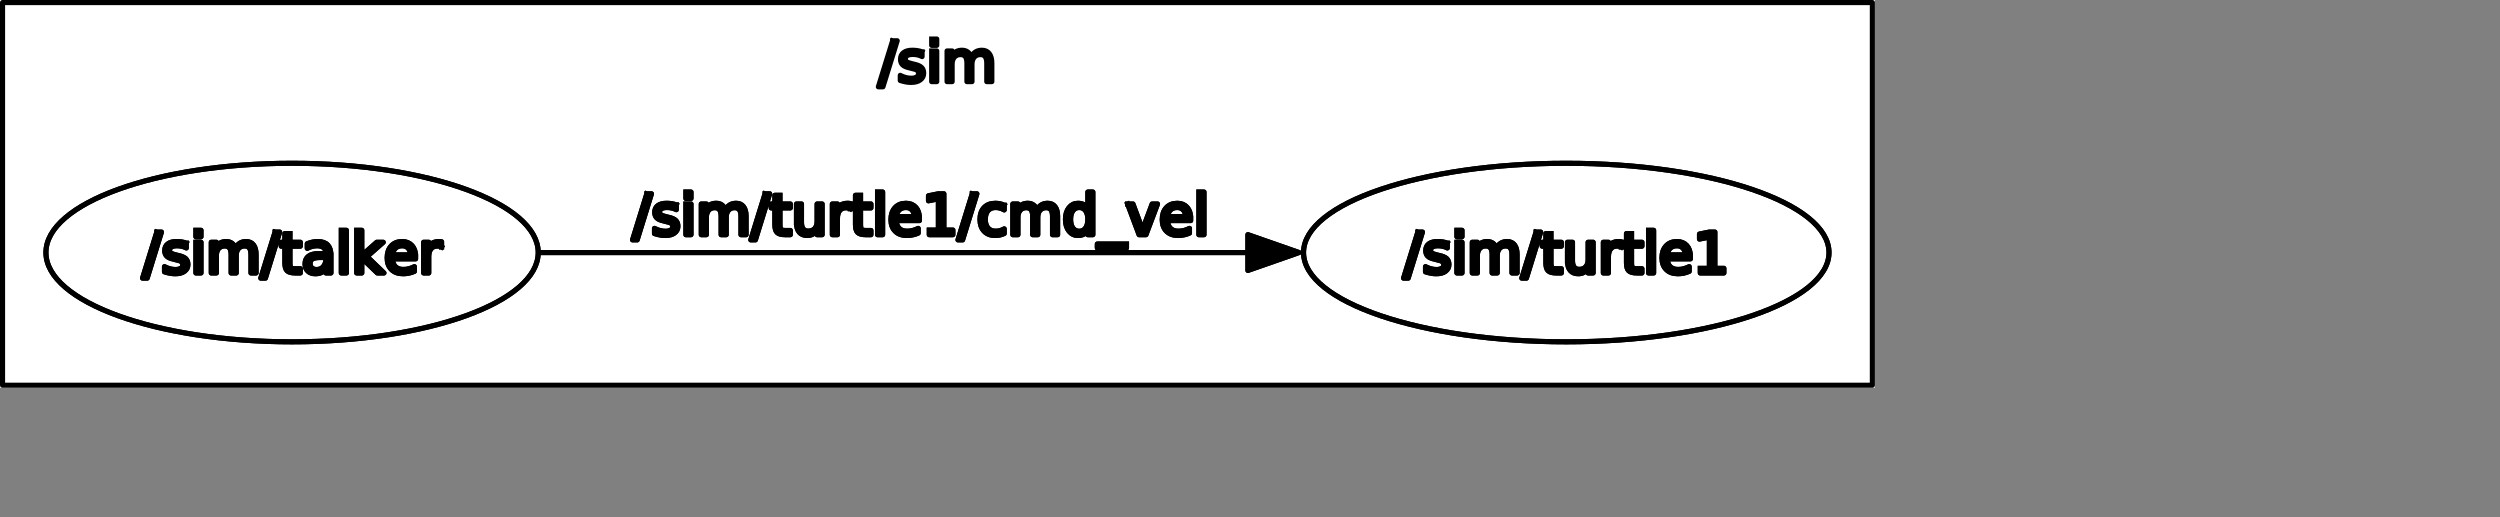 <?xml version="1.0" encoding="UTF-8" standalone="no"?>
<svg width="259.292mm" height="53.622mm"
 xmlns="http://www.w3.org/2000/svg" xmlns:xlink="http://www.w3.org/1999/xlink"  version="1.2" baseProfile="tiny">
<rect width="100%" height="100%" fill="#808080" stroke="none"/>
<title>Qt SVG Document</title>
<desc>Generated with Qt</desc>
<defs>
</defs>
<g fill="none" stroke="black" stroke-width="1" fill-rule="evenodd" stroke-linecap="square" stroke-linejoin="bevel" >

<g fill="none" stroke="#000000" stroke-opacity="1" stroke-width="1" stroke-linecap="square" stroke-linejoin="bevel" transform="matrix(1,0,0,1,0,0)"
font-family="Ubuntu" font-size="11" font-weight="400" font-style="normal" 
>
</g>

<g fill="none" stroke="#000000" stroke-opacity="1" stroke-width="1" stroke-linecap="square" stroke-linejoin="bevel" transform="matrix(1,0,0,1,0,0)"
font-family="Ubuntu" font-size="11" font-weight="400" font-style="normal" 
>
</g>

<g fill="none" stroke="#000000" stroke-opacity="1" stroke-width="1" stroke-linecap="square" stroke-linejoin="bevel" transform="matrix(2,0,0,2,-15,167)"
font-family="Ubuntu" font-size="11" font-weight="400" font-style="normal" 
>
</g>

<g fill="#ffffff" fill-opacity="1" stroke="none" transform="matrix(2,0,0,2,-15,167)"
font-family="Ubuntu" font-size="11" font-weight="400" font-style="normal" 
>
<rect x="7.5" y="-83.5" width="367.48" height="76"/>
</g>

<g fill="none" stroke="#000000" stroke-opacity="1" stroke-width="1" stroke-linecap="square" stroke-linejoin="bevel" transform="matrix(2,0,0,2,-15,167)"
font-family="Ubuntu" font-size="11" font-weight="400" font-style="normal" 
>
</g>

<g fill="none" stroke="#000000" stroke-opacity="1" stroke-width="1" stroke-linecap="square" stroke-linejoin="bevel" transform="matrix(2,0,0,2,-15,167)"
font-family="Ubuntu" font-size="11" font-weight="400" font-style="normal" 
>
</g>

<g fill="none" stroke="#000000" stroke-opacity="1" stroke-width="1" stroke-linecap="square" stroke-linejoin="bevel" transform="matrix(2,0,0,2,-15,167)"
font-family="Ubuntu" font-size="11" font-weight="400" font-style="normal" 
>
</g>

<g fill="none" stroke="#000000" stroke-opacity="1" stroke-width="1" stroke-linecap="square" stroke-linejoin="bevel" transform="matrix(2,0,0,2,-15,167)"
font-family="Ubuntu" font-size="11" font-weight="400" font-style="normal" 
>
</g>

<g fill="none" stroke="#000000" stroke-opacity="1" stroke-width="1" stroke-linecap="square" stroke-linejoin="round" transform="matrix(2,0,0,2,-15,167)"
font-family="Ubuntu" font-size="11" font-weight="400" font-style="normal" 
>
<rect x="8" y="-83" width="366.48" height="75"/>
</g>

<g fill="none" stroke="#000000" stroke-opacity="1" stroke-width="1" stroke-linecap="square" stroke-linejoin="bevel" transform="matrix(2,0,0,2,-15,167)"
font-family="Ubuntu" font-size="11" font-weight="400" font-style="normal" 
>
</g>

<g fill="none" stroke="#000000" stroke-opacity="1" stroke-width="1" stroke-linecap="square" stroke-linejoin="bevel" transform="matrix(2,0,0,2,344.308,10)"
font-family="Ubuntu" font-size="11" font-weight="400" font-style="normal" 
>
</g>

<g fill="none" stroke="#000000" stroke-opacity="1" stroke-width="1" stroke-linecap="square" stroke-linejoin="bevel" transform="matrix(2,0,0,2,344.308,10)"
font-family="sans" font-size="11" font-weight="100" font-style="normal" 
>
</g>

<g fill="#000000" fill-opacity="1" stroke="#000000" stroke-opacity="1" stroke-width="1" stroke-linecap="square" stroke-linejoin="round" transform="matrix(2,0,0,2,344.308,10)"
font-family="sans" font-size="11" font-weight="100" font-style="normal" 
>
<path vector-effect="none" fill-rule="nonzero" d="M2.797,2.984 L3.703,2.984 L0.906,12.016 L0,12.016 L2.797,2.984 M8.578,5.156 L8.578,6.094 C8.297,5.948 8.005,5.841 7.703,5.773 C7.401,5.706 7.089,5.672 6.766,5.672 C6.276,5.672 5.909,5.747 5.664,5.898 C5.419,6.049 5.297,6.271 5.297,6.562 C5.297,6.792 5.385,6.971 5.562,7.102 C5.74,7.232 6.094,7.359 6.625,7.484 L6.953,7.562 C7.661,7.708 8.161,7.919 8.453,8.195 C8.745,8.471 8.891,8.854 8.891,9.344 C8.891,9.896 8.672,10.336 8.234,10.664 C7.797,10.992 7.188,11.156 6.406,11.156 C6.083,11.156 5.747,11.125 5.398,11.062 C5.049,11 4.682,10.906 4.297,10.781 L4.297,9.766 C4.661,9.953 5.021,10.094 5.375,10.188 C5.729,10.281 6.083,10.328 6.438,10.328 C6.896,10.328 7.25,10.247 7.5,10.086 C7.75,9.924 7.875,9.703 7.875,9.422 C7.875,9.151 7.786,8.943 7.609,8.797 C7.432,8.651 7.036,8.516 6.422,8.391 L6.078,8.297 C5.464,8.172 5.021,7.977 4.75,7.711 C4.479,7.445 4.344,7.078 4.344,6.609 C4.344,6.047 4.544,5.612 4.945,5.305 C5.346,4.997 5.917,4.844 6.656,4.844 C7.021,4.844 7.365,4.87 7.688,4.922 C8.01,4.974 8.307,5.052 8.578,5.156 M10.453,4.984 L11.453,4.984 L11.453,11 L10.453,11 L10.453,4.984 M10.453,2.641 L11.453,2.641 L11.453,3.891 L10.453,3.891 L10.453,2.641 M18.188,6.141 C18.438,5.693 18.734,5.365 19.078,5.156 C19.422,4.948 19.828,4.844 20.297,4.844 C20.922,4.844 21.404,5.062 21.742,5.5 C22.081,5.938 22.25,6.562 22.25,7.375 L22.25,11 L21.25,11 L21.25,7.406 C21.25,6.823 21.148,6.393 20.945,6.117 C20.742,5.841 20.432,5.703 20.016,5.703 C19.505,5.703 19.102,5.872 18.805,6.211 C18.508,6.549 18.359,7.01 18.359,7.594 L18.359,11 L17.359,11 L17.359,7.406 C17.359,6.823 17.258,6.393 17.055,6.117 C16.852,5.841 16.537,5.703 16.109,5.703 C15.609,5.703 15.211,5.872 14.914,6.211 C14.617,6.549 14.469,7.01 14.469,7.594 L14.469,11 L13.469,11 L13.469,4.984 L14.469,4.984 L14.469,5.922 C14.688,5.547 14.956,5.273 15.273,5.102 C15.591,4.93 15.963,4.844 16.391,4.844 C16.828,4.844 17.201,4.953 17.508,5.172 C17.815,5.391 18.042,5.714 18.188,6.141 "/>
</g>

<g fill="none" stroke="#000000" stroke-opacity="1" stroke-width="1" stroke-linecap="square" stroke-linejoin="bevel" transform="matrix(2,0,0,2,344.308,10)"
font-family="sans" font-size="11" font-weight="100" font-style="normal" 
>
</g>

<g fill="none" stroke="#000000" stroke-opacity="1" stroke-width="1" stroke-linecap="square" stroke-linejoin="bevel" transform="matrix(2,0,0,2,344.308,10)"
font-family="Ubuntu" font-size="11" font-weight="400" font-style="normal" 
>
</g>

<g fill="none" stroke="#000000" stroke-opacity="1" stroke-width="1" stroke-linecap="square" stroke-linejoin="bevel" transform="matrix(2,0,0,2,-15,167)"
font-family="Ubuntu" font-size="11" font-weight="400" font-style="normal" 
>
</g>

<g fill="none" stroke="#000000" stroke-opacity="1" stroke-width="1" stroke-linecap="square" stroke-linejoin="bevel" transform="matrix(2,0,0,2,-15,167)"
font-family="Ubuntu" font-size="11" font-weight="400" font-style="normal" 
>
</g>

<g fill="none" stroke="#000000" stroke-opacity="1" stroke-width="1" stroke-linecap="square" stroke-linejoin="bevel" transform="matrix(2,0,0,2,-15,167)"
font-family="Ubuntu" font-size="11" font-weight="400" font-style="normal" 
>
</g>

<g fill="none" stroke="#000000" stroke-opacity="1" stroke-width="1" stroke-linecap="square" stroke-linejoin="round" transform="matrix(2,0,0,2,-15,167)"
font-family="Ubuntu" font-size="11" font-weight="400" font-style="normal" 
>
<ellipse cx="64.746" cy="-34" rx="48.244" ry="17.5"/>
</g>

<g fill="none" stroke="#000000" stroke-opacity="1" stroke-width="1" stroke-linecap="square" stroke-linejoin="bevel" transform="matrix(2,0,0,2,-15,167)"
font-family="Ubuntu" font-size="11" font-weight="400" font-style="normal" 
>
</g>

<g fill="none" stroke="#000000" stroke-opacity="1" stroke-width="1" stroke-linecap="square" stroke-linejoin="bevel" transform="matrix(2,0,0,2,55.883,85)"
font-family="Ubuntu" font-size="11" font-weight="400" font-style="normal" 
>
</g>

<g fill="none" stroke="#000000" stroke-opacity="1" stroke-width="1" stroke-linecap="square" stroke-linejoin="bevel" transform="matrix(2,0,0,2,55.883,85)"
font-family="sans" font-size="11" font-weight="100" font-style="normal" 
>
</g>

<g fill="#000000" fill-opacity="1" stroke="#000000" stroke-opacity="1" stroke-width="1" stroke-linecap="square" stroke-linejoin="round" transform="matrix(2,0,0,2,55.883,85)"
font-family="sans" font-size="11" font-weight="100" font-style="normal" 
>
<path vector-effect="none" fill-rule="nonzero" d="M2.797,2.984 L3.703,2.984 L0.906,12.016 L0,12.016 L2.797,2.984 M8.578,5.156 L8.578,6.094 C8.297,5.948 8.005,5.841 7.703,5.773 C7.401,5.706 7.089,5.672 6.766,5.672 C6.276,5.672 5.909,5.747 5.664,5.898 C5.419,6.049 5.297,6.271 5.297,6.562 C5.297,6.792 5.385,6.971 5.562,7.102 C5.74,7.232 6.094,7.359 6.625,7.484 L6.953,7.562 C7.661,7.708 8.161,7.919 8.453,8.195 C8.745,8.471 8.891,8.854 8.891,9.344 C8.891,9.896 8.672,10.336 8.234,10.664 C7.797,10.992 7.188,11.156 6.406,11.156 C6.083,11.156 5.747,11.125 5.398,11.062 C5.049,11 4.682,10.906 4.297,10.781 L4.297,9.766 C4.661,9.953 5.021,10.094 5.375,10.188 C5.729,10.281 6.083,10.328 6.438,10.328 C6.896,10.328 7.25,10.247 7.5,10.086 C7.75,9.924 7.875,9.703 7.875,9.422 C7.875,9.151 7.786,8.943 7.609,8.797 C7.432,8.651 7.036,8.516 6.422,8.391 L6.078,8.297 C5.464,8.172 5.021,7.977 4.75,7.711 C4.479,7.445 4.344,7.078 4.344,6.609 C4.344,6.047 4.544,5.612 4.945,5.305 C5.346,4.997 5.917,4.844 6.656,4.844 C7.021,4.844 7.365,4.87 7.688,4.922 C8.01,4.974 8.307,5.052 8.578,5.156 M10.453,4.984 L11.453,4.984 L11.453,11 L10.453,11 L10.453,4.984 M10.453,2.641 L11.453,2.641 L11.453,3.891 L10.453,3.891 L10.453,2.641 M18.188,6.141 C18.438,5.693 18.734,5.365 19.078,5.156 C19.422,4.948 19.828,4.844 20.297,4.844 C20.922,4.844 21.404,5.062 21.742,5.5 C22.081,5.938 22.25,6.562 22.25,7.375 L22.25,11 L21.25,11 L21.25,7.406 C21.25,6.823 21.148,6.393 20.945,6.117 C20.742,5.841 20.432,5.703 20.016,5.703 C19.505,5.703 19.102,5.872 18.805,6.211 C18.508,6.549 18.359,7.01 18.359,7.594 L18.359,11 L17.359,11 L17.359,7.406 C17.359,6.823 17.258,6.393 17.055,6.117 C16.852,5.841 16.537,5.703 16.109,5.703 C15.609,5.703 15.211,5.872 14.914,6.211 C14.617,6.549 14.469,7.01 14.469,7.594 L14.469,11 L13.469,11 L13.469,4.984 L14.469,4.984 L14.469,5.922 C14.688,5.547 14.956,5.273 15.273,5.102 C15.591,4.93 15.963,4.844 16.391,4.844 C16.828,4.844 17.201,4.953 17.508,5.172 C17.815,5.391 18.042,5.714 18.188,6.141 M25.969,2.984 L26.875,2.984 L24.078,12.016 L23.172,12.016 L25.969,2.984 M28.891,3.281 L28.891,4.984 L30.922,4.984 L30.922,5.75 L28.891,5.75 L28.891,9.016 C28.891,9.505 28.958,9.82 29.094,9.961 C29.229,10.102 29.5,10.172 29.906,10.172 L30.922,10.172 L30.922,11 L29.906,11 C29.146,11 28.62,10.857 28.328,10.57 C28.037,10.284 27.891,9.766 27.891,9.016 L27.891,5.75 L27.172,5.75 L27.172,4.984 L27.891,4.984 L27.891,3.281 L28.891,3.281 M34.953,7.969 C34.161,7.969 33.612,8.062 33.305,8.25 C32.997,8.438 32.844,8.75 32.844,9.188 C32.844,9.531 32.958,9.807 33.188,10.016 C33.417,10.224 33.729,10.328 34.125,10.328 C34.677,10.328 35.117,10.133 35.445,9.742 C35.773,9.352 35.938,8.839 35.938,8.203 L35.938,7.969 L34.953,7.969 M36.922,7.562 L36.922,11 L35.938,11 L35.938,10.094 C35.719,10.458 35.44,10.727 35.102,10.898 C34.763,11.07 34.349,11.156 33.859,11.156 C33.245,11.156 32.755,10.984 32.391,10.641 C32.026,10.297 31.844,9.833 31.844,9.25 C31.844,8.573 32.07,8.062 32.523,7.719 C32.977,7.375 33.656,7.203 34.562,7.203 L35.938,7.203 L35.938,7.109 C35.938,6.651 35.789,6.297 35.492,6.047 C35.195,5.797 34.776,5.672 34.234,5.672 C33.891,5.672 33.555,5.714 33.227,5.797 C32.898,5.88 32.583,6.005 32.281,6.172 L32.281,5.266 C32.646,5.12 33,5.013 33.344,4.945 C33.688,4.878 34.016,4.844 34.328,4.844 C35.203,4.844 35.854,5.068 36.281,5.516 C36.708,5.964 36.922,6.646 36.922,7.562 M38.953,2.641 L39.953,2.641 L39.953,11 L38.953,11 L38.953,2.641 M41.969,2.641 L42.969,2.641 L42.969,7.578 L45.906,4.984 L47.172,4.984 L43.984,7.797 L47.312,11 L46.016,11 L42.969,8.062 L42.969,11 L41.969,11 L41.969,2.641 M53.516,7.75 L53.516,8.234 L48.969,8.234 C49.01,8.911 49.214,9.427 49.578,9.781 C49.943,10.135 50.453,10.312 51.109,10.312 C51.495,10.312 51.865,10.266 52.219,10.172 C52.573,10.078 52.927,9.943 53.281,9.766 L53.281,10.688 C52.927,10.844 52.562,10.961 52.188,11.039 C51.812,11.117 51.438,11.156 51.062,11.156 C50.094,11.156 49.331,10.878 48.773,10.32 C48.216,9.763 47.938,9.005 47.938,8.047 C47.938,7.068 48.203,6.289 48.734,5.711 C49.266,5.133 49.984,4.844 50.891,4.844 C51.693,4.844 52.331,5.104 52.805,5.625 C53.279,6.146 53.516,6.854 53.516,7.75 M52.516,7.453 C52.516,6.911 52.367,6.479 52.07,6.156 C51.773,5.833 51.38,5.672 50.891,5.672 C50.339,5.672 49.898,5.828 49.57,6.141 C49.242,6.453 49.052,6.891 49,7.453 L52.516,7.453 M58.609,5.906 C58.505,5.844 58.388,5.797 58.258,5.766 C58.128,5.734 57.984,5.719 57.828,5.719 C57.266,5.719 56.836,5.901 56.539,6.266 C56.242,6.63 56.094,7.151 56.094,7.828 L56.094,11 L55.094,11 L55.094,4.984 L56.094,4.984 L56.094,5.922 C56.292,5.557 56.557,5.286 56.891,5.109 C57.224,4.932 57.63,4.844 58.109,4.844 C58.182,4.844 58.258,4.846 58.336,4.852 C58.414,4.857 58.505,4.87 58.609,4.891 L58.609,5.906"/>
</g>

<g fill="none" stroke="#000000" stroke-opacity="1" stroke-width="1" stroke-linecap="square" stroke-linejoin="bevel" transform="matrix(2,0,0,2,55.883,85)"
font-family="sans" font-size="11" font-weight="100" font-style="normal" 
>
</g>

<g fill="none" stroke="#000000" stroke-opacity="1" stroke-width="1" stroke-linecap="square" stroke-linejoin="bevel" transform="matrix(2,0,0,2,55.883,85)"
font-family="Ubuntu" font-size="11" font-weight="400" font-style="normal" 
>
</g>

<g fill="none" stroke="#000000" stroke-opacity="1" stroke-width="1" stroke-linecap="square" stroke-linejoin="bevel" transform="matrix(2,0,0,2,-15,167)"
font-family="Ubuntu" font-size="11" font-weight="400" font-style="normal" 
>
</g>

<g fill="none" stroke="#000000" stroke-opacity="1" stroke-width="1" stroke-linecap="square" stroke-linejoin="bevel" transform="matrix(2,0,0,2,-15,167)"
font-family="Ubuntu" font-size="11" font-weight="400" font-style="normal" 
>
</g>

<g fill="none" stroke="#000000" stroke-opacity="1" stroke-width="1" stroke-linecap="square" stroke-linejoin="bevel" transform="matrix(2,0,0,2,-15,167)"
font-family="Ubuntu" font-size="11" font-weight="400" font-style="normal" 
>
</g>

<g fill="none" stroke="#000000" stroke-opacity="1" stroke-width="1" stroke-linecap="square" stroke-linejoin="round" transform="matrix(2,0,0,2,-15,167)"
font-family="Ubuntu" font-size="11" font-weight="400" font-style="normal" 
>
<ellipse cx="314.49" cy="-34" rx="51.495" ry="17.5"/>
</g>

<g fill="none" stroke="#000000" stroke-opacity="1" stroke-width="1" stroke-linecap="square" stroke-linejoin="bevel" transform="matrix(2,0,0,2,-15,167)"
font-family="Ubuntu" font-size="11" font-weight="400" font-style="normal" 
>
</g>

<g fill="none" stroke="#000000" stroke-opacity="1" stroke-width="1" stroke-linecap="square" stroke-linejoin="bevel" transform="matrix(2,0,0,2,550.199,85)"
font-family="Ubuntu" font-size="11" font-weight="400" font-style="normal" 
>
</g>

<g fill="none" stroke="#000000" stroke-opacity="1" stroke-width="1" stroke-linecap="square" stroke-linejoin="bevel" transform="matrix(2,0,0,2,550.199,85)"
font-family="sans" font-size="11" font-weight="100" font-style="normal" 
>
</g>

<g fill="#000000" fill-opacity="1" stroke="#000000" stroke-opacity="1" stroke-width="1" stroke-linecap="square" stroke-linejoin="round" transform="matrix(2,0,0,2,550.199,85)"
font-family="sans" font-size="11" font-weight="100" font-style="normal" 
>
<path vector-effect="none" fill-rule="nonzero" d="M2.797,2.984 L3.703,2.984 L0.906,12.016 L0,12.016 L2.797,2.984 M8.578,5.156 L8.578,6.094 C8.297,5.948 8.005,5.841 7.703,5.773 C7.401,5.706 7.089,5.672 6.766,5.672 C6.276,5.672 5.909,5.747 5.664,5.898 C5.419,6.049 5.297,6.271 5.297,6.562 C5.297,6.792 5.385,6.971 5.562,7.102 C5.74,7.232 6.094,7.359 6.625,7.484 L6.953,7.562 C7.661,7.708 8.161,7.919 8.453,8.195 C8.745,8.471 8.891,8.854 8.891,9.344 C8.891,9.896 8.672,10.336 8.234,10.664 C7.797,10.992 7.188,11.156 6.406,11.156 C6.083,11.156 5.747,11.125 5.398,11.062 C5.049,11 4.682,10.906 4.297,10.781 L4.297,9.766 C4.661,9.953 5.021,10.094 5.375,10.188 C5.729,10.281 6.083,10.328 6.438,10.328 C6.896,10.328 7.25,10.247 7.5,10.086 C7.75,9.924 7.875,9.703 7.875,9.422 C7.875,9.151 7.786,8.943 7.609,8.797 C7.432,8.651 7.036,8.516 6.422,8.391 L6.078,8.297 C5.464,8.172 5.021,7.977 4.75,7.711 C4.479,7.445 4.344,7.078 4.344,6.609 C4.344,6.047 4.544,5.612 4.945,5.305 C5.346,4.997 5.917,4.844 6.656,4.844 C7.021,4.844 7.365,4.87 7.688,4.922 C8.01,4.974 8.307,5.052 8.578,5.156 M10.453,4.984 L11.453,4.984 L11.453,11 L10.453,11 L10.453,4.984 M10.453,2.641 L11.453,2.641 L11.453,3.891 L10.453,3.891 L10.453,2.641 M18.188,6.141 C18.438,5.693 18.734,5.365 19.078,5.156 C19.422,4.948 19.828,4.844 20.297,4.844 C20.922,4.844 21.404,5.062 21.742,5.5 C22.081,5.938 22.25,6.562 22.25,7.375 L22.25,11 L21.25,11 L21.25,7.406 C21.25,6.823 21.148,6.393 20.945,6.117 C20.742,5.841 20.432,5.703 20.016,5.703 C19.505,5.703 19.102,5.872 18.805,6.211 C18.508,6.549 18.359,7.01 18.359,7.594 L18.359,11 L17.359,11 L17.359,7.406 C17.359,6.823 17.258,6.393 17.055,6.117 C16.852,5.841 16.537,5.703 16.109,5.703 C15.609,5.703 15.211,5.872 14.914,6.211 C14.617,6.549 14.469,7.01 14.469,7.594 L14.469,11 L13.469,11 L13.469,4.984 L14.469,4.984 L14.469,5.922 C14.688,5.547 14.956,5.273 15.273,5.102 C15.591,4.93 15.963,4.844 16.391,4.844 C16.828,4.844 17.201,4.953 17.508,5.172 C17.815,5.391 18.042,5.714 18.188,6.141 M25.969,2.984 L26.875,2.984 L24.078,12.016 L23.172,12.016 L25.969,2.984 M28.891,3.281 L28.891,4.984 L30.922,4.984 L30.922,5.75 L28.891,5.75 L28.891,9.016 C28.891,9.505 28.958,9.82 29.094,9.961 C29.229,10.102 29.5,10.172 29.906,10.172 L30.922,10.172 L30.922,11 L29.906,11 C29.146,11 28.62,10.857 28.328,10.57 C28.037,10.284 27.891,9.766 27.891,9.016 L27.891,5.75 L27.172,5.75 L27.172,4.984 L27.891,4.984 L27.891,3.281 L28.891,3.281 M32.125,8.625 L32.125,4.984 L33.109,4.984 L33.109,8.594 C33.109,9.156 33.221,9.581 33.445,9.867 C33.669,10.154 34,10.297 34.438,10.297 C34.979,10.297 35.404,10.128 35.711,9.789 C36.018,9.451 36.172,8.984 36.172,8.391 L36.172,4.984 L37.156,4.984 L37.156,11 L36.172,11 L36.172,10.078 C35.932,10.443 35.654,10.713 35.336,10.891 C35.018,11.068 34.651,11.156 34.234,11.156 C33.547,11.156 33.023,10.94 32.664,10.508 C32.305,10.075 32.125,9.448 32.125,8.625 M42.672,5.906 C42.568,5.844 42.45,5.797 42.32,5.766 C42.19,5.734 42.047,5.719 41.891,5.719 C41.328,5.719 40.898,5.901 40.602,6.266 C40.305,6.63 40.156,7.151 40.156,7.828 L40.156,11 L39.156,11 L39.156,4.984 L40.156,4.984 L40.156,5.922 C40.354,5.557 40.62,5.286 40.953,5.109 C41.286,4.932 41.693,4.844 42.172,4.844 C42.245,4.844 42.32,4.846 42.398,4.852 C42.477,4.857 42.568,4.87 42.672,4.891 L42.672,5.906 M44.688,3.281 L44.688,4.984 L46.719,4.984 L46.719,5.75 L44.688,5.75 L44.688,9.016 C44.688,9.505 44.755,9.82 44.891,9.961 C45.026,10.102 45.297,10.172 45.703,10.172 L46.719,10.172 L46.719,11 L45.703,11 C44.943,11 44.417,10.857 44.125,10.57 C43.833,10.284 43.688,9.766 43.688,9.016 L43.688,5.75 L42.969,5.75 L42.969,4.984 L43.688,4.984 L43.688,3.281 L44.688,3.281 M48.016,2.641 L49.016,2.641 L49.016,11 L48.016,11 L48.016,2.641 M56.219,7.75 L56.219,8.234 L51.672,8.234 C51.714,8.911 51.917,9.427 52.281,9.781 C52.646,10.135 53.156,10.312 53.812,10.312 C54.198,10.312 54.568,10.266 54.922,10.172 C55.276,10.078 55.63,9.943 55.984,9.766 L55.984,10.688 C55.63,10.844 55.266,10.961 54.891,11.039 C54.516,11.117 54.141,11.156 53.766,11.156 C52.797,11.156 52.034,10.878 51.477,10.32 C50.919,9.763 50.641,9.005 50.641,8.047 C50.641,7.068 50.906,6.289 51.438,5.711 C51.969,5.133 52.688,4.844 53.594,4.844 C54.396,4.844 55.034,5.104 55.508,5.625 C55.982,6.146 56.219,6.854 56.219,7.75 M55.219,7.453 C55.219,6.911 55.07,6.479 54.773,6.156 C54.477,5.833 54.083,5.672 53.594,5.672 C53.042,5.672 52.602,5.828 52.273,6.141 C51.945,6.453 51.755,6.891 51.703,7.453 L55.219,7.453 M58.156,10.094 L59.938,10.094 L59.938,3.969 L58,4.359 L58,3.375 L59.922,2.984 L61.016,2.984 L61.016,10.094 L62.781,10.094 L62.781,11 L58.156,11 L58.156,10.094"/>
</g>

<g fill="none" stroke="#000000" stroke-opacity="1" stroke-width="1" stroke-linecap="square" stroke-linejoin="bevel" transform="matrix(2,0,0,2,550.199,85)"
font-family="sans" font-size="11" font-weight="100" font-style="normal" 
>
</g>

<g fill="none" stroke="#000000" stroke-opacity="1" stroke-width="1" stroke-linecap="square" stroke-linejoin="bevel" transform="matrix(2,0,0,2,550.199,85)"
font-family="Ubuntu" font-size="11" font-weight="400" font-style="normal" 
>
</g>

<g fill="none" stroke="#000000" stroke-opacity="1" stroke-width="1" stroke-linecap="square" stroke-linejoin="bevel" transform="matrix(2,0,0,2,-15,167)"
font-family="Ubuntu" font-size="11" font-weight="400" font-style="normal" 
>
</g>

<g fill="none" stroke="#000000" stroke-opacity="1" stroke-width="1" stroke-linecap="square" stroke-linejoin="bevel" transform="matrix(2,0,0,2,-15,167)"
font-family="Ubuntu" font-size="11" font-weight="400" font-style="normal" 
>
</g>

<g fill="none" stroke="#000000" stroke-opacity="1" stroke-width="1" stroke-linecap="square" stroke-linejoin="bevel" transform="matrix(2,0,0,2,-15,167)"
font-family="Ubuntu" font-size="11" font-weight="400" font-style="normal" 
>
</g>

<g fill="none" stroke="#000000" stroke-opacity="1" stroke-width="1" stroke-linecap="square" stroke-linejoin="round" transform="matrix(2,0,0,2,-15,167)"
font-family="Ubuntu" font-size="11" font-weight="400" font-style="normal" 
>
<ellipse cx="64.746" cy="-34" rx="48.244" ry="17.5"/>
</g>

<g fill="none" stroke="#000000" stroke-opacity="1" stroke-width="1" stroke-linecap="square" stroke-linejoin="bevel" transform="matrix(2,0,0,2,-15,167)"
font-family="Ubuntu" font-size="11" font-weight="400" font-style="normal" 
>
</g>

<g fill="none" stroke="#000000" stroke-opacity="1" stroke-width="1" stroke-linecap="square" stroke-linejoin="bevel" transform="matrix(2,0,0,2,55.883,85)"
font-family="Ubuntu" font-size="11" font-weight="400" font-style="normal" 
>
</g>

<g fill="none" stroke="#000000" stroke-opacity="1" stroke-width="1" stroke-linecap="square" stroke-linejoin="bevel" transform="matrix(2,0,0,2,55.883,85)"
font-family="sans" font-size="11" font-weight="100" font-style="normal" 
>
</g>

<g fill="#000000" fill-opacity="1" stroke="#000000" stroke-opacity="1" stroke-width="1" stroke-linecap="square" stroke-linejoin="round" transform="matrix(2,0,0,2,55.883,85)"
font-family="sans" font-size="11" font-weight="100" font-style="normal" 
>
<path vector-effect="none" fill-rule="nonzero" d="M2.797,2.984 L3.703,2.984 L0.906,12.016 L0,12.016 L2.797,2.984 M8.578,5.156 L8.578,6.094 C8.297,5.948 8.005,5.841 7.703,5.773 C7.401,5.706 7.089,5.672 6.766,5.672 C6.276,5.672 5.909,5.747 5.664,5.898 C5.419,6.049 5.297,6.271 5.297,6.562 C5.297,6.792 5.385,6.971 5.562,7.102 C5.74,7.232 6.094,7.359 6.625,7.484 L6.953,7.562 C7.661,7.708 8.161,7.919 8.453,8.195 C8.745,8.471 8.891,8.854 8.891,9.344 C8.891,9.896 8.672,10.336 8.234,10.664 C7.797,10.992 7.188,11.156 6.406,11.156 C6.083,11.156 5.747,11.125 5.398,11.062 C5.049,11 4.682,10.906 4.297,10.781 L4.297,9.766 C4.661,9.953 5.021,10.094 5.375,10.188 C5.729,10.281 6.083,10.328 6.438,10.328 C6.896,10.328 7.25,10.247 7.5,10.086 C7.75,9.924 7.875,9.703 7.875,9.422 C7.875,9.151 7.786,8.943 7.609,8.797 C7.432,8.651 7.036,8.516 6.422,8.391 L6.078,8.297 C5.464,8.172 5.021,7.977 4.75,7.711 C4.479,7.445 4.344,7.078 4.344,6.609 C4.344,6.047 4.544,5.612 4.945,5.305 C5.346,4.997 5.917,4.844 6.656,4.844 C7.021,4.844 7.365,4.87 7.688,4.922 C8.01,4.974 8.307,5.052 8.578,5.156 M10.453,4.984 L11.453,4.984 L11.453,11 L10.453,11 L10.453,4.984 M10.453,2.641 L11.453,2.641 L11.453,3.891 L10.453,3.891 L10.453,2.641 M18.188,6.141 C18.438,5.693 18.734,5.365 19.078,5.156 C19.422,4.948 19.828,4.844 20.297,4.844 C20.922,4.844 21.404,5.062 21.742,5.5 C22.081,5.938 22.25,6.562 22.25,7.375 L22.25,11 L21.25,11 L21.25,7.406 C21.25,6.823 21.148,6.393 20.945,6.117 C20.742,5.841 20.432,5.703 20.016,5.703 C19.505,5.703 19.102,5.872 18.805,6.211 C18.508,6.549 18.359,7.01 18.359,7.594 L18.359,11 L17.359,11 L17.359,7.406 C17.359,6.823 17.258,6.393 17.055,6.117 C16.852,5.841 16.537,5.703 16.109,5.703 C15.609,5.703 15.211,5.872 14.914,6.211 C14.617,6.549 14.469,7.01 14.469,7.594 L14.469,11 L13.469,11 L13.469,4.984 L14.469,4.984 L14.469,5.922 C14.688,5.547 14.956,5.273 15.273,5.102 C15.591,4.93 15.963,4.844 16.391,4.844 C16.828,4.844 17.201,4.953 17.508,5.172 C17.815,5.391 18.042,5.714 18.188,6.141 M25.969,2.984 L26.875,2.984 L24.078,12.016 L23.172,12.016 L25.969,2.984 M28.891,3.281 L28.891,4.984 L30.922,4.984 L30.922,5.75 L28.891,5.75 L28.891,9.016 C28.891,9.505 28.958,9.82 29.094,9.961 C29.229,10.102 29.5,10.172 29.906,10.172 L30.922,10.172 L30.922,11 L29.906,11 C29.146,11 28.62,10.857 28.328,10.57 C28.037,10.284 27.891,9.766 27.891,9.016 L27.891,5.75 L27.172,5.75 L27.172,4.984 L27.891,4.984 L27.891,3.281 L28.891,3.281 M34.953,7.969 C34.161,7.969 33.612,8.062 33.305,8.25 C32.997,8.438 32.844,8.75 32.844,9.188 C32.844,9.531 32.958,9.807 33.188,10.016 C33.417,10.224 33.729,10.328 34.125,10.328 C34.677,10.328 35.117,10.133 35.445,9.742 C35.773,9.352 35.938,8.839 35.938,8.203 L35.938,7.969 L34.953,7.969 M36.922,7.562 L36.922,11 L35.938,11 L35.938,10.094 C35.719,10.458 35.44,10.727 35.102,10.898 C34.763,11.07 34.349,11.156 33.859,11.156 C33.245,11.156 32.755,10.984 32.391,10.641 C32.026,10.297 31.844,9.833 31.844,9.25 C31.844,8.573 32.07,8.062 32.523,7.719 C32.977,7.375 33.656,7.203 34.562,7.203 L35.938,7.203 L35.938,7.109 C35.938,6.651 35.789,6.297 35.492,6.047 C35.195,5.797 34.776,5.672 34.234,5.672 C33.891,5.672 33.555,5.714 33.227,5.797 C32.898,5.88 32.583,6.005 32.281,6.172 L32.281,5.266 C32.646,5.12 33,5.013 33.344,4.945 C33.688,4.878 34.016,4.844 34.328,4.844 C35.203,4.844 35.854,5.068 36.281,5.516 C36.708,5.964 36.922,6.646 36.922,7.562 M38.953,2.641 L39.953,2.641 L39.953,11 L38.953,11 L38.953,2.641 M41.969,2.641 L42.969,2.641 L42.969,7.578 L45.906,4.984 L47.172,4.984 L43.984,7.797 L47.312,11 L46.016,11 L42.969,8.062 L42.969,11 L41.969,11 L41.969,2.641 M53.516,7.75 L53.516,8.234 L48.969,8.234 C49.01,8.911 49.214,9.427 49.578,9.781 C49.943,10.135 50.453,10.312 51.109,10.312 C51.495,10.312 51.865,10.266 52.219,10.172 C52.573,10.078 52.927,9.943 53.281,9.766 L53.281,10.688 C52.927,10.844 52.562,10.961 52.188,11.039 C51.812,11.117 51.438,11.156 51.062,11.156 C50.094,11.156 49.331,10.878 48.773,10.32 C48.216,9.763 47.938,9.005 47.938,8.047 C47.938,7.068 48.203,6.289 48.734,5.711 C49.266,5.133 49.984,4.844 50.891,4.844 C51.693,4.844 52.331,5.104 52.805,5.625 C53.279,6.146 53.516,6.854 53.516,7.75 M52.516,7.453 C52.516,6.911 52.367,6.479 52.07,6.156 C51.773,5.833 51.38,5.672 50.891,5.672 C50.339,5.672 49.898,5.828 49.57,6.141 C49.242,6.453 49.052,6.891 49,7.453 L52.516,7.453 M58.609,5.906 C58.505,5.844 58.388,5.797 58.258,5.766 C58.128,5.734 57.984,5.719 57.828,5.719 C57.266,5.719 56.836,5.901 56.539,6.266 C56.242,6.63 56.094,7.151 56.094,7.828 L56.094,11 L55.094,11 L55.094,4.984 L56.094,4.984 L56.094,5.922 C56.292,5.557 56.557,5.286 56.891,5.109 C57.224,4.932 57.63,4.844 58.109,4.844 C58.182,4.844 58.258,4.846 58.336,4.852 C58.414,4.857 58.505,4.87 58.609,4.891 L58.609,5.906"/>
</g>

<g fill="none" stroke="#000000" stroke-opacity="1" stroke-width="1" stroke-linecap="square" stroke-linejoin="bevel" transform="matrix(2,0,0,2,55.883,85)"
font-family="sans" font-size="11" font-weight="100" font-style="normal" 
>
</g>

<g fill="none" stroke="#000000" stroke-opacity="1" stroke-width="1" stroke-linecap="square" stroke-linejoin="bevel" transform="matrix(2,0,0,2,55.883,85)"
font-family="Ubuntu" font-size="11" font-weight="400" font-style="normal" 
>
</g>

<g fill="none" stroke="#000000" stroke-opacity="1" stroke-width="1" stroke-linecap="square" stroke-linejoin="bevel" transform="matrix(2,0,0,2,-15,167)"
font-family="Ubuntu" font-size="11" font-weight="400" font-style="normal" 
>
</g>

<g fill="none" stroke="#000000" stroke-opacity="1" stroke-width="1" stroke-linecap="square" stroke-linejoin="bevel" transform="matrix(2,0,0,2,-15,167)"
font-family="Ubuntu" font-size="11" font-weight="400" font-style="normal" 
>
</g>

<g fill="none" stroke="#000000" stroke-opacity="1" stroke-width="1" stroke-linecap="square" stroke-linejoin="bevel" transform="matrix(2,0,0,2,-15,167)"
font-family="Ubuntu" font-size="11" font-weight="400" font-style="normal" 
>
</g>

<g fill="none" stroke="#000000" stroke-opacity="1" stroke-width="1" stroke-linecap="square" stroke-linejoin="round" transform="matrix(2,0,0,2,-15,167)"
font-family="Ubuntu" font-size="11" font-weight="400" font-style="normal" 
>
<ellipse cx="314.49" cy="-34" rx="51.495" ry="17.5"/>
</g>

<g fill="none" stroke="#000000" stroke-opacity="1" stroke-width="1" stroke-linecap="square" stroke-linejoin="bevel" transform="matrix(2,0,0,2,-15,167)"
font-family="Ubuntu" font-size="11" font-weight="400" font-style="normal" 
>
</g>

<g fill="none" stroke="#000000" stroke-opacity="1" stroke-width="1" stroke-linecap="square" stroke-linejoin="bevel" transform="matrix(2,0,0,2,550.199,85)"
font-family="Ubuntu" font-size="11" font-weight="400" font-style="normal" 
>
</g>

<g fill="none" stroke="#000000" stroke-opacity="1" stroke-width="1" stroke-linecap="square" stroke-linejoin="bevel" transform="matrix(2,0,0,2,550.199,85)"
font-family="sans" font-size="11" font-weight="100" font-style="normal" 
>
</g>

<g fill="#000000" fill-opacity="1" stroke="#000000" stroke-opacity="1" stroke-width="1" stroke-linecap="square" stroke-linejoin="round" transform="matrix(2,0,0,2,550.199,85)"
font-family="sans" font-size="11" font-weight="100" font-style="normal" 
>
<path vector-effect="none" fill-rule="nonzero" d="M2.797,2.984 L3.703,2.984 L0.906,12.016 L0,12.016 L2.797,2.984 M8.578,5.156 L8.578,6.094 C8.297,5.948 8.005,5.841 7.703,5.773 C7.401,5.706 7.089,5.672 6.766,5.672 C6.276,5.672 5.909,5.747 5.664,5.898 C5.419,6.049 5.297,6.271 5.297,6.562 C5.297,6.792 5.385,6.971 5.562,7.102 C5.74,7.232 6.094,7.359 6.625,7.484 L6.953,7.562 C7.661,7.708 8.161,7.919 8.453,8.195 C8.745,8.471 8.891,8.854 8.891,9.344 C8.891,9.896 8.672,10.336 8.234,10.664 C7.797,10.992 7.188,11.156 6.406,11.156 C6.083,11.156 5.747,11.125 5.398,11.062 C5.049,11 4.682,10.906 4.297,10.781 L4.297,9.766 C4.661,9.953 5.021,10.094 5.375,10.188 C5.729,10.281 6.083,10.328 6.438,10.328 C6.896,10.328 7.25,10.247 7.5,10.086 C7.75,9.924 7.875,9.703 7.875,9.422 C7.875,9.151 7.786,8.943 7.609,8.797 C7.432,8.651 7.036,8.516 6.422,8.391 L6.078,8.297 C5.464,8.172 5.021,7.977 4.75,7.711 C4.479,7.445 4.344,7.078 4.344,6.609 C4.344,6.047 4.544,5.612 4.945,5.305 C5.346,4.997 5.917,4.844 6.656,4.844 C7.021,4.844 7.365,4.87 7.688,4.922 C8.01,4.974 8.307,5.052 8.578,5.156 M10.453,4.984 L11.453,4.984 L11.453,11 L10.453,11 L10.453,4.984 M10.453,2.641 L11.453,2.641 L11.453,3.891 L10.453,3.891 L10.453,2.641 M18.188,6.141 C18.438,5.693 18.734,5.365 19.078,5.156 C19.422,4.948 19.828,4.844 20.297,4.844 C20.922,4.844 21.404,5.062 21.742,5.5 C22.081,5.938 22.25,6.562 22.25,7.375 L22.25,11 L21.25,11 L21.25,7.406 C21.25,6.823 21.148,6.393 20.945,6.117 C20.742,5.841 20.432,5.703 20.016,5.703 C19.505,5.703 19.102,5.872 18.805,6.211 C18.508,6.549 18.359,7.01 18.359,7.594 L18.359,11 L17.359,11 L17.359,7.406 C17.359,6.823 17.258,6.393 17.055,6.117 C16.852,5.841 16.537,5.703 16.109,5.703 C15.609,5.703 15.211,5.872 14.914,6.211 C14.617,6.549 14.469,7.01 14.469,7.594 L14.469,11 L13.469,11 L13.469,4.984 L14.469,4.984 L14.469,5.922 C14.688,5.547 14.956,5.273 15.273,5.102 C15.591,4.93 15.963,4.844 16.391,4.844 C16.828,4.844 17.201,4.953 17.508,5.172 C17.815,5.391 18.042,5.714 18.188,6.141 M25.969,2.984 L26.875,2.984 L24.078,12.016 L23.172,12.016 L25.969,2.984 M28.891,3.281 L28.891,4.984 L30.922,4.984 L30.922,5.75 L28.891,5.75 L28.891,9.016 C28.891,9.505 28.958,9.82 29.094,9.961 C29.229,10.102 29.5,10.172 29.906,10.172 L30.922,10.172 L30.922,11 L29.906,11 C29.146,11 28.62,10.857 28.328,10.57 C28.037,10.284 27.891,9.766 27.891,9.016 L27.891,5.75 L27.172,5.75 L27.172,4.984 L27.891,4.984 L27.891,3.281 L28.891,3.281 M32.125,8.625 L32.125,4.984 L33.109,4.984 L33.109,8.594 C33.109,9.156 33.221,9.581 33.445,9.867 C33.669,10.154 34,10.297 34.438,10.297 C34.979,10.297 35.404,10.128 35.711,9.789 C36.018,9.451 36.172,8.984 36.172,8.391 L36.172,4.984 L37.156,4.984 L37.156,11 L36.172,11 L36.172,10.078 C35.932,10.443 35.654,10.713 35.336,10.891 C35.018,11.068 34.651,11.156 34.234,11.156 C33.547,11.156 33.023,10.94 32.664,10.508 C32.305,10.075 32.125,9.448 32.125,8.625 M42.672,5.906 C42.568,5.844 42.45,5.797 42.32,5.766 C42.19,5.734 42.047,5.719 41.891,5.719 C41.328,5.719 40.898,5.901 40.602,6.266 C40.305,6.63 40.156,7.151 40.156,7.828 L40.156,11 L39.156,11 L39.156,4.984 L40.156,4.984 L40.156,5.922 C40.354,5.557 40.62,5.286 40.953,5.109 C41.286,4.932 41.693,4.844 42.172,4.844 C42.245,4.844 42.32,4.846 42.398,4.852 C42.477,4.857 42.568,4.87 42.672,4.891 L42.672,5.906 M44.688,3.281 L44.688,4.984 L46.719,4.984 L46.719,5.75 L44.688,5.75 L44.688,9.016 C44.688,9.505 44.755,9.82 44.891,9.961 C45.026,10.102 45.297,10.172 45.703,10.172 L46.719,10.172 L46.719,11 L45.703,11 C44.943,11 44.417,10.857 44.125,10.57 C43.833,10.284 43.688,9.766 43.688,9.016 L43.688,5.75 L42.969,5.75 L42.969,4.984 L43.688,4.984 L43.688,3.281 L44.688,3.281 M48.016,2.641 L49.016,2.641 L49.016,11 L48.016,11 L48.016,2.641 M56.219,7.75 L56.219,8.234 L51.672,8.234 C51.714,8.911 51.917,9.427 52.281,9.781 C52.646,10.135 53.156,10.312 53.812,10.312 C54.198,10.312 54.568,10.266 54.922,10.172 C55.276,10.078 55.63,9.943 55.984,9.766 L55.984,10.688 C55.63,10.844 55.266,10.961 54.891,11.039 C54.516,11.117 54.141,11.156 53.766,11.156 C52.797,11.156 52.034,10.878 51.477,10.32 C50.919,9.763 50.641,9.005 50.641,8.047 C50.641,7.068 50.906,6.289 51.438,5.711 C51.969,5.133 52.688,4.844 53.594,4.844 C54.396,4.844 55.034,5.104 55.508,5.625 C55.982,6.146 56.219,6.854 56.219,7.75 M55.219,7.453 C55.219,6.911 55.07,6.479 54.773,6.156 C54.477,5.833 54.083,5.672 53.594,5.672 C53.042,5.672 52.602,5.828 52.273,6.141 C51.945,6.453 51.755,6.891 51.703,7.453 L55.219,7.453 M58.156,10.094 L59.938,10.094 L59.938,3.969 L58,4.359 L58,3.375 L59.922,2.984 L61.016,2.984 L61.016,10.094 L62.781,10.094 L62.781,11 L58.156,11 L58.156,10.094"/>
</g>

<g fill="none" stroke="#000000" stroke-opacity="1" stroke-width="1" stroke-linecap="square" stroke-linejoin="bevel" transform="matrix(2,0,0,2,550.199,85)"
font-family="sans" font-size="11" font-weight="100" font-style="normal" 
>
</g>

<g fill="none" stroke="#000000" stroke-opacity="1" stroke-width="1" stroke-linecap="square" stroke-linejoin="bevel" transform="matrix(2,0,0,2,550.199,85)"
font-family="Ubuntu" font-size="11" font-weight="400" font-style="normal" 
>
</g>

<g fill="none" stroke="#000000" stroke-opacity="1" stroke-width="1" stroke-linecap="square" stroke-linejoin="bevel" transform="matrix(2,0,0,2,-15,167)"
font-family="Ubuntu" font-size="11" font-weight="400" font-style="normal" 
>
</g>

<g fill="none" stroke="#000000" stroke-opacity="1" stroke-width="1" stroke-linecap="square" stroke-linejoin="bevel" transform="matrix(2,0,0,2,-15,167)"
font-family="Ubuntu" font-size="11" font-weight="400" font-style="normal" 
>
</g>

<g fill="none" stroke="#000000" stroke-opacity="1" stroke-width="1" stroke-linecap="square" stroke-linejoin="bevel" transform="matrix(2,0,0,2,-15,167)"
font-family="Ubuntu" font-size="11" font-weight="400" font-style="normal" 
>
</g>

<g fill="none" stroke="#000000" stroke-opacity="1" stroke-width="1" stroke-linecap="square" stroke-linejoin="round" transform="matrix(2,0,0,2,-15,167)"
font-family="Ubuntu" font-size="11" font-weight="400" font-style="normal" 
>
<path vector-effect="none" fill-rule="evenodd" d="M113.79,-34 C153.37,-34 209.32,-34 252.09,-34 "/>
</g>

<g fill="none" stroke="#000000" stroke-opacity="1" stroke-width="1" stroke-linecap="square" stroke-linejoin="bevel" transform="matrix(2,0,0,2,-15,167)"
font-family="Ubuntu" font-size="11" font-weight="400" font-style="normal" 
>
</g>

<g fill="none" stroke="#000000" stroke-opacity="1" stroke-width="1" stroke-linecap="square" stroke-linejoin="bevel" transform="matrix(2,0,0,2,247.964,70)"
font-family="Ubuntu" font-size="11" font-weight="400" font-style="normal" 
>
</g>

<g fill="none" stroke="#000000" stroke-opacity="1" stroke-width="1" stroke-linecap="square" stroke-linejoin="bevel" transform="matrix(2,0,0,2,247.964,70)"
font-family="sans" font-size="11" font-weight="100" font-style="normal" 
>
</g>

<g fill="#000000" fill-opacity="1" stroke="#000000" stroke-opacity="1" stroke-width="1" stroke-linecap="square" stroke-linejoin="round" transform="matrix(2,0,0,2,247.964,70)"
font-family="sans" font-size="11" font-weight="100" font-style="normal" 
>
<path vector-effect="none" fill-rule="nonzero" d="M2.797,2.984 L3.703,2.984 L0.906,12.016 L0,12.016 L2.797,2.984 M8.578,5.156 L8.578,6.094 C8.297,5.948 8.005,5.841 7.703,5.773 C7.401,5.706 7.089,5.672 6.766,5.672 C6.276,5.672 5.909,5.747 5.664,5.898 C5.419,6.049 5.297,6.271 5.297,6.562 C5.297,6.792 5.385,6.971 5.562,7.102 C5.74,7.232 6.094,7.359 6.625,7.484 L6.953,7.562 C7.661,7.708 8.161,7.919 8.453,8.195 C8.745,8.471 8.891,8.854 8.891,9.344 C8.891,9.896 8.672,10.336 8.234,10.664 C7.797,10.992 7.188,11.156 6.406,11.156 C6.083,11.156 5.747,11.125 5.398,11.062 C5.049,11 4.682,10.906 4.297,10.781 L4.297,9.766 C4.661,9.953 5.021,10.094 5.375,10.188 C5.729,10.281 6.083,10.328 6.438,10.328 C6.896,10.328 7.25,10.247 7.5,10.086 C7.75,9.924 7.875,9.703 7.875,9.422 C7.875,9.151 7.786,8.943 7.609,8.797 C7.432,8.651 7.036,8.516 6.422,8.391 L6.078,8.297 C5.464,8.172 5.021,7.977 4.75,7.711 C4.479,7.445 4.344,7.078 4.344,6.609 C4.344,6.047 4.544,5.612 4.945,5.305 C5.346,4.997 5.917,4.844 6.656,4.844 C7.021,4.844 7.365,4.87 7.688,4.922 C8.01,4.974 8.307,5.052 8.578,5.156 M10.453,4.984 L11.453,4.984 L11.453,11 L10.453,11 L10.453,4.984 M10.453,2.641 L11.453,2.641 L11.453,3.891 L10.453,3.891 L10.453,2.641 M18.188,6.141 C18.438,5.693 18.734,5.365 19.078,5.156 C19.422,4.948 19.828,4.844 20.297,4.844 C20.922,4.844 21.404,5.062 21.742,5.5 C22.081,5.938 22.25,6.562 22.25,7.375 L22.25,11 L21.25,11 L21.25,7.406 C21.25,6.823 21.148,6.393 20.945,6.117 C20.742,5.841 20.432,5.703 20.016,5.703 C19.505,5.703 19.102,5.872 18.805,6.211 C18.508,6.549 18.359,7.01 18.359,7.594 L18.359,11 L17.359,11 L17.359,7.406 C17.359,6.823 17.258,6.393 17.055,6.117 C16.852,5.841 16.537,5.703 16.109,5.703 C15.609,5.703 15.211,5.872 14.914,6.211 C14.617,6.549 14.469,7.01 14.469,7.594 L14.469,11 L13.469,11 L13.469,4.984 L14.469,4.984 L14.469,5.922 C14.688,5.547 14.956,5.273 15.273,5.102 C15.591,4.93 15.963,4.844 16.391,4.844 C16.828,4.844 17.201,4.953 17.508,5.172 C17.815,5.391 18.042,5.714 18.188,6.141 M25.969,2.984 L26.875,2.984 L24.078,12.016 L23.172,12.016 L25.969,2.984 M28.891,3.281 L28.891,4.984 L30.922,4.984 L30.922,5.75 L28.891,5.75 L28.891,9.016 C28.891,9.505 28.958,9.82 29.094,9.961 C29.229,10.102 29.5,10.172 29.906,10.172 L30.922,10.172 L30.922,11 L29.906,11 C29.146,11 28.62,10.857 28.328,10.57 C28.037,10.284 27.891,9.766 27.891,9.016 L27.891,5.75 L27.172,5.75 L27.172,4.984 L27.891,4.984 L27.891,3.281 L28.891,3.281 M32.125,8.625 L32.125,4.984 L33.109,4.984 L33.109,8.594 C33.109,9.156 33.221,9.581 33.445,9.867 C33.669,10.154 34,10.297 34.438,10.297 C34.979,10.297 35.404,10.128 35.711,9.789 C36.018,9.451 36.172,8.984 36.172,8.391 L36.172,4.984 L37.156,4.984 L37.156,11 L36.172,11 L36.172,10.078 C35.932,10.443 35.654,10.713 35.336,10.891 C35.018,11.068 34.651,11.156 34.234,11.156 C33.547,11.156 33.023,10.94 32.664,10.508 C32.305,10.075 32.125,9.448 32.125,8.625 M42.672,5.906 C42.568,5.844 42.45,5.797 42.32,5.766 C42.19,5.734 42.047,5.719 41.891,5.719 C41.328,5.719 40.898,5.901 40.602,6.266 C40.305,6.63 40.156,7.151 40.156,7.828 L40.156,11 L39.156,11 L39.156,4.984 L40.156,4.984 L40.156,5.922 C40.354,5.557 40.62,5.286 40.953,5.109 C41.286,4.932 41.693,4.844 42.172,4.844 C42.245,4.844 42.32,4.846 42.398,4.852 C42.477,4.857 42.568,4.87 42.672,4.891 L42.672,5.906 M44.688,3.281 L44.688,4.984 L46.719,4.984 L46.719,5.75 L44.688,5.75 L44.688,9.016 C44.688,9.505 44.755,9.82 44.891,9.961 C45.026,10.102 45.297,10.172 45.703,10.172 L46.719,10.172 L46.719,11 L45.703,11 C44.943,11 44.417,10.857 44.125,10.57 C43.833,10.284 43.688,9.766 43.688,9.016 L43.688,5.75 L42.969,5.75 L42.969,4.984 L43.688,4.984 L43.688,3.281 L44.688,3.281 M48.016,2.641 L49.016,2.641 L49.016,11 L48.016,11 L48.016,2.641 M56.219,7.75 L56.219,8.234 L51.672,8.234 C51.714,8.911 51.917,9.427 52.281,9.781 C52.646,10.135 53.156,10.312 53.812,10.312 C54.198,10.312 54.568,10.266 54.922,10.172 C55.276,10.078 55.63,9.943 55.984,9.766 L55.984,10.688 C55.63,10.844 55.266,10.961 54.891,11.039 C54.516,11.117 54.141,11.156 53.766,11.156 C52.797,11.156 52.034,10.878 51.477,10.32 C50.919,9.763 50.641,9.005 50.641,8.047 C50.641,7.068 50.906,6.289 51.438,5.711 C51.969,5.133 52.688,4.844 53.594,4.844 C54.396,4.844 55.034,5.104 55.508,5.625 C55.982,6.146 56.219,6.854 56.219,7.75 M55.219,7.453 C55.219,6.911 55.07,6.479 54.773,6.156 C54.477,5.833 54.083,5.672 53.594,5.672 C53.042,5.672 52.602,5.828 52.273,6.141 C51.945,6.453 51.755,6.891 51.703,7.453 L55.219,7.453 M58.156,10.094 L59.938,10.094 L59.938,3.969 L58,4.359 L58,3.375 L59.922,2.984 L61.016,2.984 L61.016,10.094 L62.781,10.094 L62.781,11 L58.156,11 L58.156,10.094 M66.578,2.984 L67.484,2.984 L64.688,12.016 L63.781,12.016 L66.578,2.984 M72.844,5.219 L72.844,6.141 C72.573,5.984 72.297,5.867 72.016,5.789 C71.734,5.711 71.448,5.672 71.156,5.672 C70.521,5.672 70.026,5.875 69.672,6.281 C69.318,6.688 69.141,7.26 69.141,8 C69.141,8.729 69.318,9.297 69.672,9.703 C70.026,10.109 70.521,10.312 71.156,10.312 C71.448,10.312 71.734,10.276 72.016,10.203 C72.297,10.13 72.573,10.016 72.844,9.859 L72.844,10.766 C72.573,10.901 72.289,11 71.992,11.062 C71.695,11.125 71.38,11.156 71.047,11.156 C70.141,11.156 69.422,10.872 68.891,10.305 C68.359,9.737 68.094,8.969 68.094,8 C68.094,7.021 68.362,6.25 68.898,5.688 C69.435,5.125 70.172,4.844 71.109,4.844 C71.422,4.844 71.721,4.875 72.008,4.938 C72.294,5 72.573,5.094 72.844,5.219 M79.25,6.141 C79.5,5.693 79.797,5.365 80.141,5.156 C80.484,4.948 80.891,4.844 81.359,4.844 C81.984,4.844 82.466,5.062 82.805,5.5 C83.143,5.938 83.312,6.562 83.312,7.375 L83.312,11 L82.312,11 L82.312,7.406 C82.312,6.823 82.211,6.393 82.008,6.117 C81.805,5.841 81.495,5.703 81.078,5.703 C80.568,5.703 80.164,5.872 79.867,6.211 C79.57,6.549 79.422,7.01 79.422,7.594 L79.422,11 L78.422,11 L78.422,7.406 C78.422,6.823 78.32,6.393 78.117,6.117 C77.914,5.841 77.599,5.703 77.172,5.703 C76.672,5.703 76.273,5.872 75.977,6.211 C75.68,6.549 75.531,7.01 75.531,7.594 L75.531,11 L74.531,11 L74.531,4.984 L75.531,4.984 L75.531,5.922 C75.75,5.547 76.018,5.273 76.336,5.102 C76.654,4.93 77.026,4.844 77.453,4.844 C77.891,4.844 78.263,4.953 78.57,5.172 C78.878,5.391 79.104,5.714 79.25,6.141 M89.234,5.891 L89.234,2.641 L90.219,2.641 L90.219,11 L89.234,11 L89.234,10.094 C89.026,10.458 88.763,10.727 88.445,10.898 C88.128,11.07 87.745,11.156 87.297,11.156 C86.578,11.156 85.99,10.867 85.531,10.289 C85.073,9.711 84.844,8.948 84.844,8 C84.844,7.052 85.073,6.289 85.531,5.711 C85.99,5.133 86.578,4.844 87.297,4.844 C87.745,4.844 88.128,4.93 88.445,5.102 C88.763,5.273 89.026,5.536 89.234,5.891 M85.859,8 C85.859,8.729 86.01,9.299 86.312,9.711 C86.615,10.122 87.026,10.328 87.547,10.328 C88.068,10.328 88.479,10.122 88.781,9.711 C89.083,9.299 89.234,8.729 89.234,8 C89.234,7.271 89.083,6.701 88.781,6.289 C88.479,5.878 88.068,5.672 87.547,5.672 C87.026,5.672 86.615,5.878 86.312,6.289 C86.01,6.701 85.859,7.271 85.859,8 M96.812,12.828 L96.812,13.594 L91.094,13.594 L91.094,12.828 L96.812,12.828 M97.031,4.984 L98.078,4.984 L99.953,10.031 L101.844,4.984 L102.891,4.984 L100.625,11 L99.281,11 L97.031,4.984 M109.391,7.75 L109.391,8.234 L104.844,8.234 C104.885,8.911 105.089,9.427 105.453,9.781 C105.818,10.135 106.328,10.312 106.984,10.312 C107.37,10.312 107.74,10.266 108.094,10.172 C108.448,10.078 108.802,9.943 109.156,9.766 L109.156,10.688 C108.802,10.844 108.438,10.961 108.063,11.039 C107.688,11.117 107.313,11.156 106.938,11.156 C105.969,11.156 105.206,10.878 104.648,10.32 C104.091,9.763 103.813,9.005 103.813,8.047 C103.813,7.068 104.078,6.289 104.609,5.711 C105.141,5.133 105.859,4.844 106.766,4.844 C107.568,4.844 108.206,5.104 108.68,5.625 C109.154,6.146 109.391,6.854 109.391,7.75 M108.391,7.453 C108.391,6.911 108.242,6.479 107.945,6.156 C107.648,5.833 107.255,5.672 106.766,5.672 C106.214,5.672 105.773,5.828 105.445,6.141 C105.117,6.453 104.927,6.891 104.875,7.453 L108.391,7.453 M111,2.641 L112,2.641 L112,11 L111,11 L111,2.641"/>
</g>

<g fill="none" stroke="#000000" stroke-opacity="1" stroke-width="1" stroke-linecap="square" stroke-linejoin="bevel" transform="matrix(2,0,0,2,247.964,70)"
font-family="sans" font-size="11" font-weight="100" font-style="normal" 
>
</g>

<g fill="none" stroke="#000000" stroke-opacity="1" stroke-width="1" stroke-linecap="square" stroke-linejoin="bevel" transform="matrix(2,0,0,2,247.964,70)"
font-family="Ubuntu" font-size="11" font-weight="400" font-style="normal" 
>
</g>

<g fill="none" stroke="#000000" stroke-opacity="1" stroke-width="1" stroke-linecap="square" stroke-linejoin="bevel" transform="matrix(2,0,0,2,-15,167)"
font-family="Ubuntu" font-size="11" font-weight="400" font-style="normal" 
>
</g>

<g fill="#000000" fill-opacity="1" stroke="#000000" stroke-opacity="1" stroke-width="1" stroke-linecap="square" stroke-linejoin="round" transform="matrix(2,0,0,2,-15,167)"
font-family="Ubuntu" font-size="11" font-weight="400" font-style="normal" 
>
<path vector-effect="none" fill-rule="evenodd" d="M252.09,-34 L252.09,-30.493 L262.11,-34 L252.09,-37.507 L252.09,-34"/>
</g>

<g fill="none" stroke="#000000" stroke-opacity="1" stroke-width="1" stroke-linecap="square" stroke-linejoin="bevel" transform="matrix(2,0,0,2,-15,167)"
font-family="Ubuntu" font-size="11" font-weight="400" font-style="normal" 
>
</g>

<g fill="none" stroke="#000000" stroke-opacity="1" stroke-width="1" stroke-linecap="square" stroke-linejoin="bevel" transform="matrix(2,0,0,2,-15,167)"
font-family="Ubuntu" font-size="11" font-weight="400" font-style="normal" 
>
</g>

<g fill="none" stroke="#000000" stroke-opacity="1" stroke-width="1" stroke-linecap="square" stroke-linejoin="bevel" transform="matrix(2,0,0,2,-15,167)"
font-family="Ubuntu" font-size="11" font-weight="400" font-style="normal" 
>
</g>

<g fill="none" stroke="#000000" stroke-opacity="1" stroke-width="1" stroke-linecap="square" stroke-linejoin="bevel" transform="matrix(2,0,0,2,-15,167)"
font-family="Ubuntu" font-size="11" font-weight="400" font-style="normal" 
>
</g>

<g fill="none" stroke="#000000" stroke-opacity="1" stroke-width="1" stroke-linecap="square" stroke-linejoin="round" transform="matrix(2,0,0,2,-15,167)"
font-family="Ubuntu" font-size="11" font-weight="400" font-style="normal" 
>
<path vector-effect="none" fill-rule="evenodd" d="M113.79,-34 C153.37,-34 209.32,-34 252.09,-34 "/>
</g>

<g fill="none" stroke="#000000" stroke-opacity="1" stroke-width="1" stroke-linecap="square" stroke-linejoin="bevel" transform="matrix(2,0,0,2,-15,167)"
font-family="Ubuntu" font-size="11" font-weight="400" font-style="normal" 
>
</g>

<g fill="none" stroke="#000000" stroke-opacity="1" stroke-width="1" stroke-linecap="square" stroke-linejoin="bevel" transform="matrix(2,0,0,2,247.964,70)"
font-family="Ubuntu" font-size="11" font-weight="400" font-style="normal" 
>
</g>

<g fill="none" stroke="#000000" stroke-opacity="1" stroke-width="1" stroke-linecap="square" stroke-linejoin="bevel" transform="matrix(2,0,0,2,247.964,70)"
font-family="sans" font-size="11" font-weight="100" font-style="normal" 
>
</g>

<g fill="#000000" fill-opacity="1" stroke="#000000" stroke-opacity="1" stroke-width="1" stroke-linecap="square" stroke-linejoin="round" transform="matrix(2,0,0,2,247.964,70)"
font-family="sans" font-size="11" font-weight="100" font-style="normal" 
>
<path vector-effect="none" fill-rule="nonzero" d="M2.797,2.984 L3.703,2.984 L0.906,12.016 L0,12.016 L2.797,2.984 M8.578,5.156 L8.578,6.094 C8.297,5.948 8.005,5.841 7.703,5.773 C7.401,5.706 7.089,5.672 6.766,5.672 C6.276,5.672 5.909,5.747 5.664,5.898 C5.419,6.049 5.297,6.271 5.297,6.562 C5.297,6.792 5.385,6.971 5.562,7.102 C5.74,7.232 6.094,7.359 6.625,7.484 L6.953,7.562 C7.661,7.708 8.161,7.919 8.453,8.195 C8.745,8.471 8.891,8.854 8.891,9.344 C8.891,9.896 8.672,10.336 8.234,10.664 C7.797,10.992 7.188,11.156 6.406,11.156 C6.083,11.156 5.747,11.125 5.398,11.062 C5.049,11 4.682,10.906 4.297,10.781 L4.297,9.766 C4.661,9.953 5.021,10.094 5.375,10.188 C5.729,10.281 6.083,10.328 6.438,10.328 C6.896,10.328 7.25,10.247 7.5,10.086 C7.75,9.924 7.875,9.703 7.875,9.422 C7.875,9.151 7.786,8.943 7.609,8.797 C7.432,8.651 7.036,8.516 6.422,8.391 L6.078,8.297 C5.464,8.172 5.021,7.977 4.75,7.711 C4.479,7.445 4.344,7.078 4.344,6.609 C4.344,6.047 4.544,5.612 4.945,5.305 C5.346,4.997 5.917,4.844 6.656,4.844 C7.021,4.844 7.365,4.87 7.688,4.922 C8.01,4.974 8.307,5.052 8.578,5.156 M10.453,4.984 L11.453,4.984 L11.453,11 L10.453,11 L10.453,4.984 M10.453,2.641 L11.453,2.641 L11.453,3.891 L10.453,3.891 L10.453,2.641 M18.188,6.141 C18.438,5.693 18.734,5.365 19.078,5.156 C19.422,4.948 19.828,4.844 20.297,4.844 C20.922,4.844 21.404,5.062 21.742,5.5 C22.081,5.938 22.25,6.562 22.25,7.375 L22.25,11 L21.25,11 L21.25,7.406 C21.25,6.823 21.148,6.393 20.945,6.117 C20.742,5.841 20.432,5.703 20.016,5.703 C19.505,5.703 19.102,5.872 18.805,6.211 C18.508,6.549 18.359,7.01 18.359,7.594 L18.359,11 L17.359,11 L17.359,7.406 C17.359,6.823 17.258,6.393 17.055,6.117 C16.852,5.841 16.537,5.703 16.109,5.703 C15.609,5.703 15.211,5.872 14.914,6.211 C14.617,6.549 14.469,7.01 14.469,7.594 L14.469,11 L13.469,11 L13.469,4.984 L14.469,4.984 L14.469,5.922 C14.688,5.547 14.956,5.273 15.273,5.102 C15.591,4.93 15.963,4.844 16.391,4.844 C16.828,4.844 17.201,4.953 17.508,5.172 C17.815,5.391 18.042,5.714 18.188,6.141 M25.969,2.984 L26.875,2.984 L24.078,12.016 L23.172,12.016 L25.969,2.984 M28.891,3.281 L28.891,4.984 L30.922,4.984 L30.922,5.75 L28.891,5.75 L28.891,9.016 C28.891,9.505 28.958,9.82 29.094,9.961 C29.229,10.102 29.5,10.172 29.906,10.172 L30.922,10.172 L30.922,11 L29.906,11 C29.146,11 28.62,10.857 28.328,10.57 C28.037,10.284 27.891,9.766 27.891,9.016 L27.891,5.75 L27.172,5.75 L27.172,4.984 L27.891,4.984 L27.891,3.281 L28.891,3.281 M32.125,8.625 L32.125,4.984 L33.109,4.984 L33.109,8.594 C33.109,9.156 33.221,9.581 33.445,9.867 C33.669,10.154 34,10.297 34.438,10.297 C34.979,10.297 35.404,10.128 35.711,9.789 C36.018,9.451 36.172,8.984 36.172,8.391 L36.172,4.984 L37.156,4.984 L37.156,11 L36.172,11 L36.172,10.078 C35.932,10.443 35.654,10.713 35.336,10.891 C35.018,11.068 34.651,11.156 34.234,11.156 C33.547,11.156 33.023,10.94 32.664,10.508 C32.305,10.075 32.125,9.448 32.125,8.625 M42.672,5.906 C42.568,5.844 42.45,5.797 42.32,5.766 C42.19,5.734 42.047,5.719 41.891,5.719 C41.328,5.719 40.898,5.901 40.602,6.266 C40.305,6.63 40.156,7.151 40.156,7.828 L40.156,11 L39.156,11 L39.156,4.984 L40.156,4.984 L40.156,5.922 C40.354,5.557 40.62,5.286 40.953,5.109 C41.286,4.932 41.693,4.844 42.172,4.844 C42.245,4.844 42.32,4.846 42.398,4.852 C42.477,4.857 42.568,4.87 42.672,4.891 L42.672,5.906 M44.688,3.281 L44.688,4.984 L46.719,4.984 L46.719,5.75 L44.688,5.75 L44.688,9.016 C44.688,9.505 44.755,9.82 44.891,9.961 C45.026,10.102 45.297,10.172 45.703,10.172 L46.719,10.172 L46.719,11 L45.703,11 C44.943,11 44.417,10.857 44.125,10.57 C43.833,10.284 43.688,9.766 43.688,9.016 L43.688,5.75 L42.969,5.75 L42.969,4.984 L43.688,4.984 L43.688,3.281 L44.688,3.281 M48.016,2.641 L49.016,2.641 L49.016,11 L48.016,11 L48.016,2.641 M56.219,7.75 L56.219,8.234 L51.672,8.234 C51.714,8.911 51.917,9.427 52.281,9.781 C52.646,10.135 53.156,10.312 53.812,10.312 C54.198,10.312 54.568,10.266 54.922,10.172 C55.276,10.078 55.63,9.943 55.984,9.766 L55.984,10.688 C55.63,10.844 55.266,10.961 54.891,11.039 C54.516,11.117 54.141,11.156 53.766,11.156 C52.797,11.156 52.034,10.878 51.477,10.32 C50.919,9.763 50.641,9.005 50.641,8.047 C50.641,7.068 50.906,6.289 51.438,5.711 C51.969,5.133 52.688,4.844 53.594,4.844 C54.396,4.844 55.034,5.104 55.508,5.625 C55.982,6.146 56.219,6.854 56.219,7.75 M55.219,7.453 C55.219,6.911 55.07,6.479 54.773,6.156 C54.477,5.833 54.083,5.672 53.594,5.672 C53.042,5.672 52.602,5.828 52.273,6.141 C51.945,6.453 51.755,6.891 51.703,7.453 L55.219,7.453 M58.156,10.094 L59.938,10.094 L59.938,3.969 L58,4.359 L58,3.375 L59.922,2.984 L61.016,2.984 L61.016,10.094 L62.781,10.094 L62.781,11 L58.156,11 L58.156,10.094 M66.578,2.984 L67.484,2.984 L64.688,12.016 L63.781,12.016 L66.578,2.984 M72.844,5.219 L72.844,6.141 C72.573,5.984 72.297,5.867 72.016,5.789 C71.734,5.711 71.448,5.672 71.156,5.672 C70.521,5.672 70.026,5.875 69.672,6.281 C69.318,6.688 69.141,7.26 69.141,8 C69.141,8.729 69.318,9.297 69.672,9.703 C70.026,10.109 70.521,10.312 71.156,10.312 C71.448,10.312 71.734,10.276 72.016,10.203 C72.297,10.13 72.573,10.016 72.844,9.859 L72.844,10.766 C72.573,10.901 72.289,11 71.992,11.062 C71.695,11.125 71.38,11.156 71.047,11.156 C70.141,11.156 69.422,10.872 68.891,10.305 C68.359,9.737 68.094,8.969 68.094,8 C68.094,7.021 68.362,6.25 68.898,5.688 C69.435,5.125 70.172,4.844 71.109,4.844 C71.422,4.844 71.721,4.875 72.008,4.938 C72.294,5 72.573,5.094 72.844,5.219 M79.25,6.141 C79.5,5.693 79.797,5.365 80.141,5.156 C80.484,4.948 80.891,4.844 81.359,4.844 C81.984,4.844 82.466,5.062 82.805,5.5 C83.143,5.938 83.312,6.562 83.312,7.375 L83.312,11 L82.312,11 L82.312,7.406 C82.312,6.823 82.211,6.393 82.008,6.117 C81.805,5.841 81.495,5.703 81.078,5.703 C80.568,5.703 80.164,5.872 79.867,6.211 C79.57,6.549 79.422,7.01 79.422,7.594 L79.422,11 L78.422,11 L78.422,7.406 C78.422,6.823 78.32,6.393 78.117,6.117 C77.914,5.841 77.599,5.703 77.172,5.703 C76.672,5.703 76.273,5.872 75.977,6.211 C75.68,6.549 75.531,7.01 75.531,7.594 L75.531,11 L74.531,11 L74.531,4.984 L75.531,4.984 L75.531,5.922 C75.75,5.547 76.018,5.273 76.336,5.102 C76.654,4.93 77.026,4.844 77.453,4.844 C77.891,4.844 78.263,4.953 78.57,5.172 C78.878,5.391 79.104,5.714 79.25,6.141 M89.234,5.891 L89.234,2.641 L90.219,2.641 L90.219,11 L89.234,11 L89.234,10.094 C89.026,10.458 88.763,10.727 88.445,10.898 C88.128,11.07 87.745,11.156 87.297,11.156 C86.578,11.156 85.99,10.867 85.531,10.289 C85.073,9.711 84.844,8.948 84.844,8 C84.844,7.052 85.073,6.289 85.531,5.711 C85.99,5.133 86.578,4.844 87.297,4.844 C87.745,4.844 88.128,4.93 88.445,5.102 C88.763,5.273 89.026,5.536 89.234,5.891 M85.859,8 C85.859,8.729 86.01,9.299 86.312,9.711 C86.615,10.122 87.026,10.328 87.547,10.328 C88.068,10.328 88.479,10.122 88.781,9.711 C89.083,9.299 89.234,8.729 89.234,8 C89.234,7.271 89.083,6.701 88.781,6.289 C88.479,5.878 88.068,5.672 87.547,5.672 C87.026,5.672 86.615,5.878 86.312,6.289 C86.01,6.701 85.859,7.271 85.859,8 M96.812,12.828 L96.812,13.594 L91.094,13.594 L91.094,12.828 L96.812,12.828 M97.031,4.984 L98.078,4.984 L99.953,10.031 L101.844,4.984 L102.891,4.984 L100.625,11 L99.281,11 L97.031,4.984 M109.391,7.75 L109.391,8.234 L104.844,8.234 C104.885,8.911 105.089,9.427 105.453,9.781 C105.818,10.135 106.328,10.312 106.984,10.312 C107.37,10.312 107.74,10.266 108.094,10.172 C108.448,10.078 108.802,9.943 109.156,9.766 L109.156,10.688 C108.802,10.844 108.438,10.961 108.063,11.039 C107.688,11.117 107.313,11.156 106.938,11.156 C105.969,11.156 105.206,10.878 104.648,10.32 C104.091,9.763 103.813,9.005 103.813,8.047 C103.813,7.068 104.078,6.289 104.609,5.711 C105.141,5.133 105.859,4.844 106.766,4.844 C107.568,4.844 108.206,5.104 108.68,5.625 C109.154,6.146 109.391,6.854 109.391,7.75 M108.391,7.453 C108.391,6.911 108.242,6.479 107.945,6.156 C107.648,5.833 107.255,5.672 106.766,5.672 C106.214,5.672 105.773,5.828 105.445,6.141 C105.117,6.453 104.927,6.891 104.875,7.453 L108.391,7.453 M111,2.641 L112,2.641 L112,11 L111,11 L111,2.641"/>
</g>

<g fill="none" stroke="#000000" stroke-opacity="1" stroke-width="1" stroke-linecap="square" stroke-linejoin="bevel" transform="matrix(2,0,0,2,247.964,70)"
font-family="sans" font-size="11" font-weight="100" font-style="normal" 
>
</g>

<g fill="none" stroke="#000000" stroke-opacity="1" stroke-width="1" stroke-linecap="square" stroke-linejoin="bevel" transform="matrix(2,0,0,2,247.964,70)"
font-family="Ubuntu" font-size="11" font-weight="400" font-style="normal" 
>
</g>

<g fill="none" stroke="#000000" stroke-opacity="1" stroke-width="1" stroke-linecap="square" stroke-linejoin="bevel" transform="matrix(2,0,0,2,-15,167)"
font-family="Ubuntu" font-size="11" font-weight="400" font-style="normal" 
>
</g>

<g fill="#000000" fill-opacity="1" stroke="#000000" stroke-opacity="1" stroke-width="1" stroke-linecap="square" stroke-linejoin="round" transform="matrix(2,0,0,2,-15,167)"
font-family="Ubuntu" font-size="11" font-weight="400" font-style="normal" 
>
<path vector-effect="none" fill-rule="evenodd" d="M252.09,-34 L252.09,-30.493 L262.11,-34 L252.09,-37.507 L252.09,-34"/>
</g>

<g fill="none" stroke="#000000" stroke-opacity="1" stroke-width="1" stroke-linecap="square" stroke-linejoin="bevel" transform="matrix(2,0,0,2,-15,167)"
font-family="Ubuntu" font-size="11" font-weight="400" font-style="normal" 
>
</g>

<g fill="none" stroke="#000000" stroke-opacity="1" stroke-width="1" stroke-linecap="square" stroke-linejoin="bevel" transform="matrix(1,0,0,1,0,0)"
font-family="Ubuntu" font-size="11" font-weight="400" font-style="normal" 
>
</g>
</g>
</svg>

